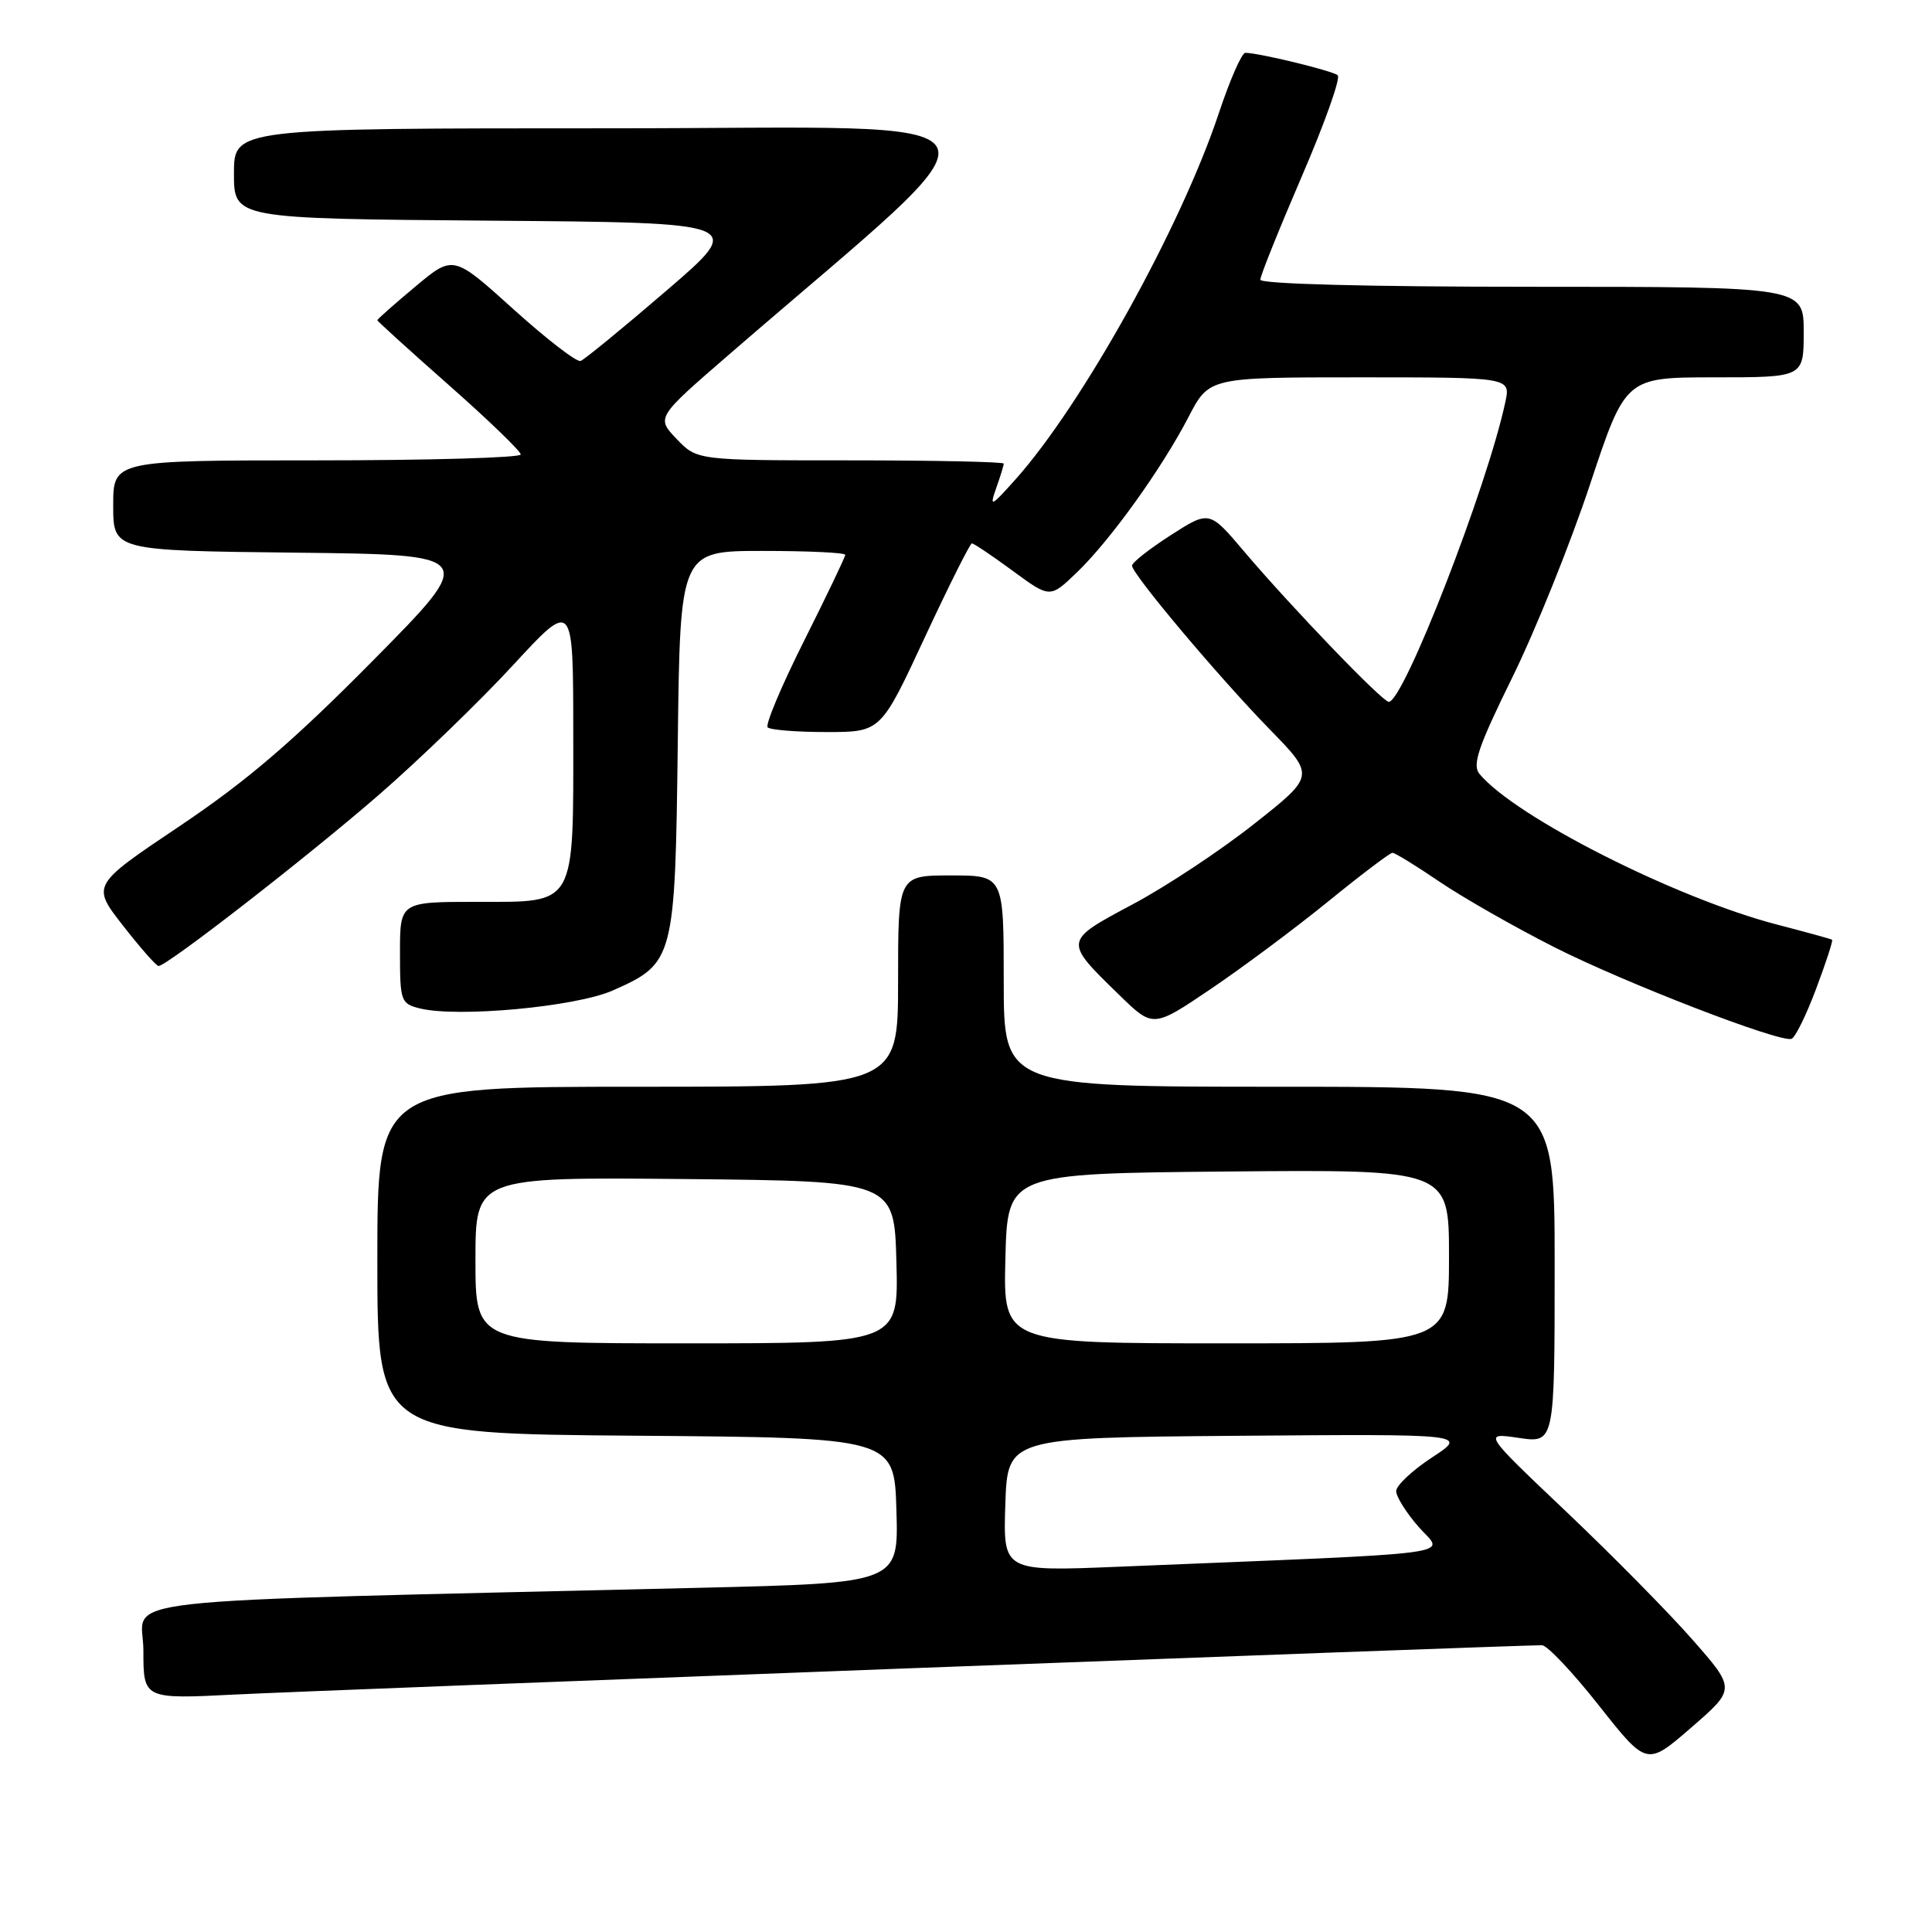 <?xml version="1.0" encoding="UTF-8" standalone="no"?>
<!DOCTYPE svg PUBLIC "-//W3C//DTD SVG 1.1//EN" "http://www.w3.org/Graphics/SVG/1.1/DTD/svg11.dtd" >
<svg xmlns="http://www.w3.org/2000/svg" xmlns:xlink="http://www.w3.org/1999/xlink" version="1.1" viewBox="0 0 256 256">
 <g >
 <path fill="currentColor"
d=" M 224.25 217.25 C 221.09 213.65 213.55 206.01 207.50 200.27 C 196.50 189.83 196.50 189.83 201.25 190.53 C 206.00 191.23 206.00 191.23 206.00 167.61 C 206.00 144.00 206.00 144.00 169.50 144.00 C 133.00 144.00 133.00 144.00 133.00 130.00 C 133.00 116.00 133.00 116.00 126.00 116.00 C 119.00 116.00 119.00 116.00 119.00 130.00 C 119.00 144.00 119.00 144.00 84.50 144.00 C 50.00 144.00 50.00 144.00 50.00 166.99 C 50.00 189.97 50.00 189.97 84.25 190.24 C 118.50 190.50 118.50 190.50 118.78 200.13 C 119.07 209.76 119.07 209.76 92.78 210.39 C 11.40 212.33 19.00 211.47 19.00 218.69 C 19.00 225.15 19.00 225.15 31.25 224.53 C 41.59 224.00 200.63 218.00 204.32 218.00 C 205.00 218.00 208.41 221.60 211.88 226.01 C 218.21 234.02 218.21 234.02 224.10 228.91 C 230.00 223.80 230.00 223.80 224.25 217.25 Z  M 240.63 131.06 C 241.95 127.56 242.91 124.61 242.76 124.52 C 242.62 124.42 239.35 123.52 235.50 122.52 C 222.09 119.04 200.77 108.25 196.04 102.55 C 195.05 101.36 195.86 98.97 200.38 89.78 C 203.44 83.56 208.07 72.07 210.67 64.24 C 215.39 50.00 215.39 50.00 227.20 50.00 C 239.00 50.00 239.00 50.00 239.00 44.00 C 239.00 38.00 239.00 38.00 203.00 38.00 C 181.18 38.00 167.00 37.63 167.00 37.06 C 167.00 36.54 169.48 30.38 172.50 23.36 C 175.53 16.34 177.67 10.32 177.25 9.97 C 176.54 9.37 166.78 7.00 165.01 7.00 C 164.54 7.00 162.96 10.61 161.49 15.03 C 156.47 30.11 143.44 53.57 134.58 63.50 C 131.29 67.18 131.09 67.27 132.00 64.68 C 132.55 63.14 133.00 61.67 133.00 61.43 C 133.00 61.20 123.86 61.00 112.69 61.00 C 92.37 61.00 92.37 61.00 89.66 58.17 C 86.95 55.33 86.95 55.33 96.67 46.92 C 135.05 13.71 136.77 17.00 81.07 17.00 C 31.00 17.00 31.00 17.00 31.00 22.99 C 31.00 28.97 31.00 28.97 64.90 29.24 C 98.79 29.50 98.79 29.50 88.32 38.50 C 82.56 43.45 77.44 47.65 76.93 47.83 C 76.42 48.02 72.42 44.93 68.03 40.97 C 60.06 33.77 60.06 33.77 55.03 37.98 C 52.26 40.29 50.00 42.29 50.00 42.43 C 50.00 42.56 54.27 46.44 59.50 51.05 C 64.72 55.66 69.00 59.79 69.00 60.22 C 69.00 60.65 56.85 61.00 42.00 61.00 C 15.00 61.00 15.00 61.00 15.00 66.98 C 15.00 72.96 15.00 72.96 39.14 73.23 C 63.29 73.50 63.29 73.50 49.39 87.56 C 38.82 98.25 32.70 103.49 23.81 109.46 C 12.12 117.30 12.12 117.30 16.30 122.65 C 18.59 125.59 20.71 128.00 21.01 128.00 C 22.13 128.00 40.94 113.38 50.26 105.27 C 55.63 100.60 63.60 92.89 67.98 88.14 C 75.95 79.50 75.95 79.50 75.96 97.00 C 75.97 120.31 76.43 119.50 63.22 119.50 C 53.00 119.50 53.00 119.50 53.00 126.23 C 53.00 132.64 53.12 132.99 55.59 133.61 C 60.58 134.87 76.28 133.41 81.18 131.25 C 89.34 127.64 89.46 127.19 89.81 98.30 C 90.12 73.00 90.12 73.00 101.06 73.00 C 107.08 73.00 112.00 73.23 112.00 73.52 C 112.00 73.80 109.55 78.92 106.55 84.90 C 103.55 90.88 101.38 96.04 101.72 96.38 C 102.06 96.72 105.57 97.00 109.52 97.00 C 116.71 97.00 116.71 97.00 122.52 84.50 C 125.72 77.63 128.54 72.00 128.78 72.00 C 129.03 72.00 131.46 73.63 134.18 75.63 C 139.13 79.27 139.13 79.27 142.66 75.88 C 147.08 71.65 153.91 62.14 157.49 55.25 C 160.21 50.00 160.21 50.00 180.18 50.00 C 200.16 50.00 200.16 50.00 199.47 53.25 C 197.10 64.41 185.99 93.00 184.02 93.00 C 183.18 93.00 171.09 80.43 164.85 73.07 C 160.25 67.63 160.25 67.63 155.12 70.92 C 152.31 72.73 150.00 74.54 150.00 74.95 C 150.00 76.06 161.43 89.65 168.25 96.65 C 174.25 102.80 174.25 102.80 166.18 109.17 C 161.75 112.68 154.50 117.48 150.06 119.84 C 140.90 124.73 140.91 124.64 148.32 131.85 C 152.79 136.21 152.79 136.21 160.44 131.04 C 164.64 128.20 171.65 122.98 176.00 119.44 C 180.35 115.90 184.18 113.00 184.51 113.00 C 184.84 113.00 187.67 114.74 190.80 116.87 C 193.94 118.99 200.78 122.89 206.00 125.53 C 215.36 130.26 235.67 138.11 237.37 137.66 C 237.85 137.53 239.32 134.56 240.63 131.06 Z  M 133.21 199.37 C 133.50 190.50 133.50 190.50 164.00 190.25 C 194.50 190.01 194.50 190.01 189.75 193.12 C 187.14 194.83 185.00 196.84 185.00 197.58 C 185.00 198.32 186.35 200.47 188.00 202.35 C 191.36 206.18 195.17 205.67 148.21 207.60 C 132.92 208.23 132.92 208.23 133.21 199.37 Z  M 63.00 166.98 C 63.00 155.97 63.00 155.97 90.75 156.23 C 118.50 156.50 118.50 156.50 118.78 167.25 C 119.07 178.00 119.07 178.00 91.03 178.00 C 63.00 178.00 63.00 178.00 63.00 166.98 Z  M 133.22 166.75 C 133.50 155.50 133.50 155.50 162.75 155.23 C 192.00 154.97 192.00 154.97 192.00 166.48 C 192.00 178.00 192.00 178.00 162.47 178.00 C 132.93 178.00 132.93 178.00 133.22 166.75 Z "/>
</g>
</svg>